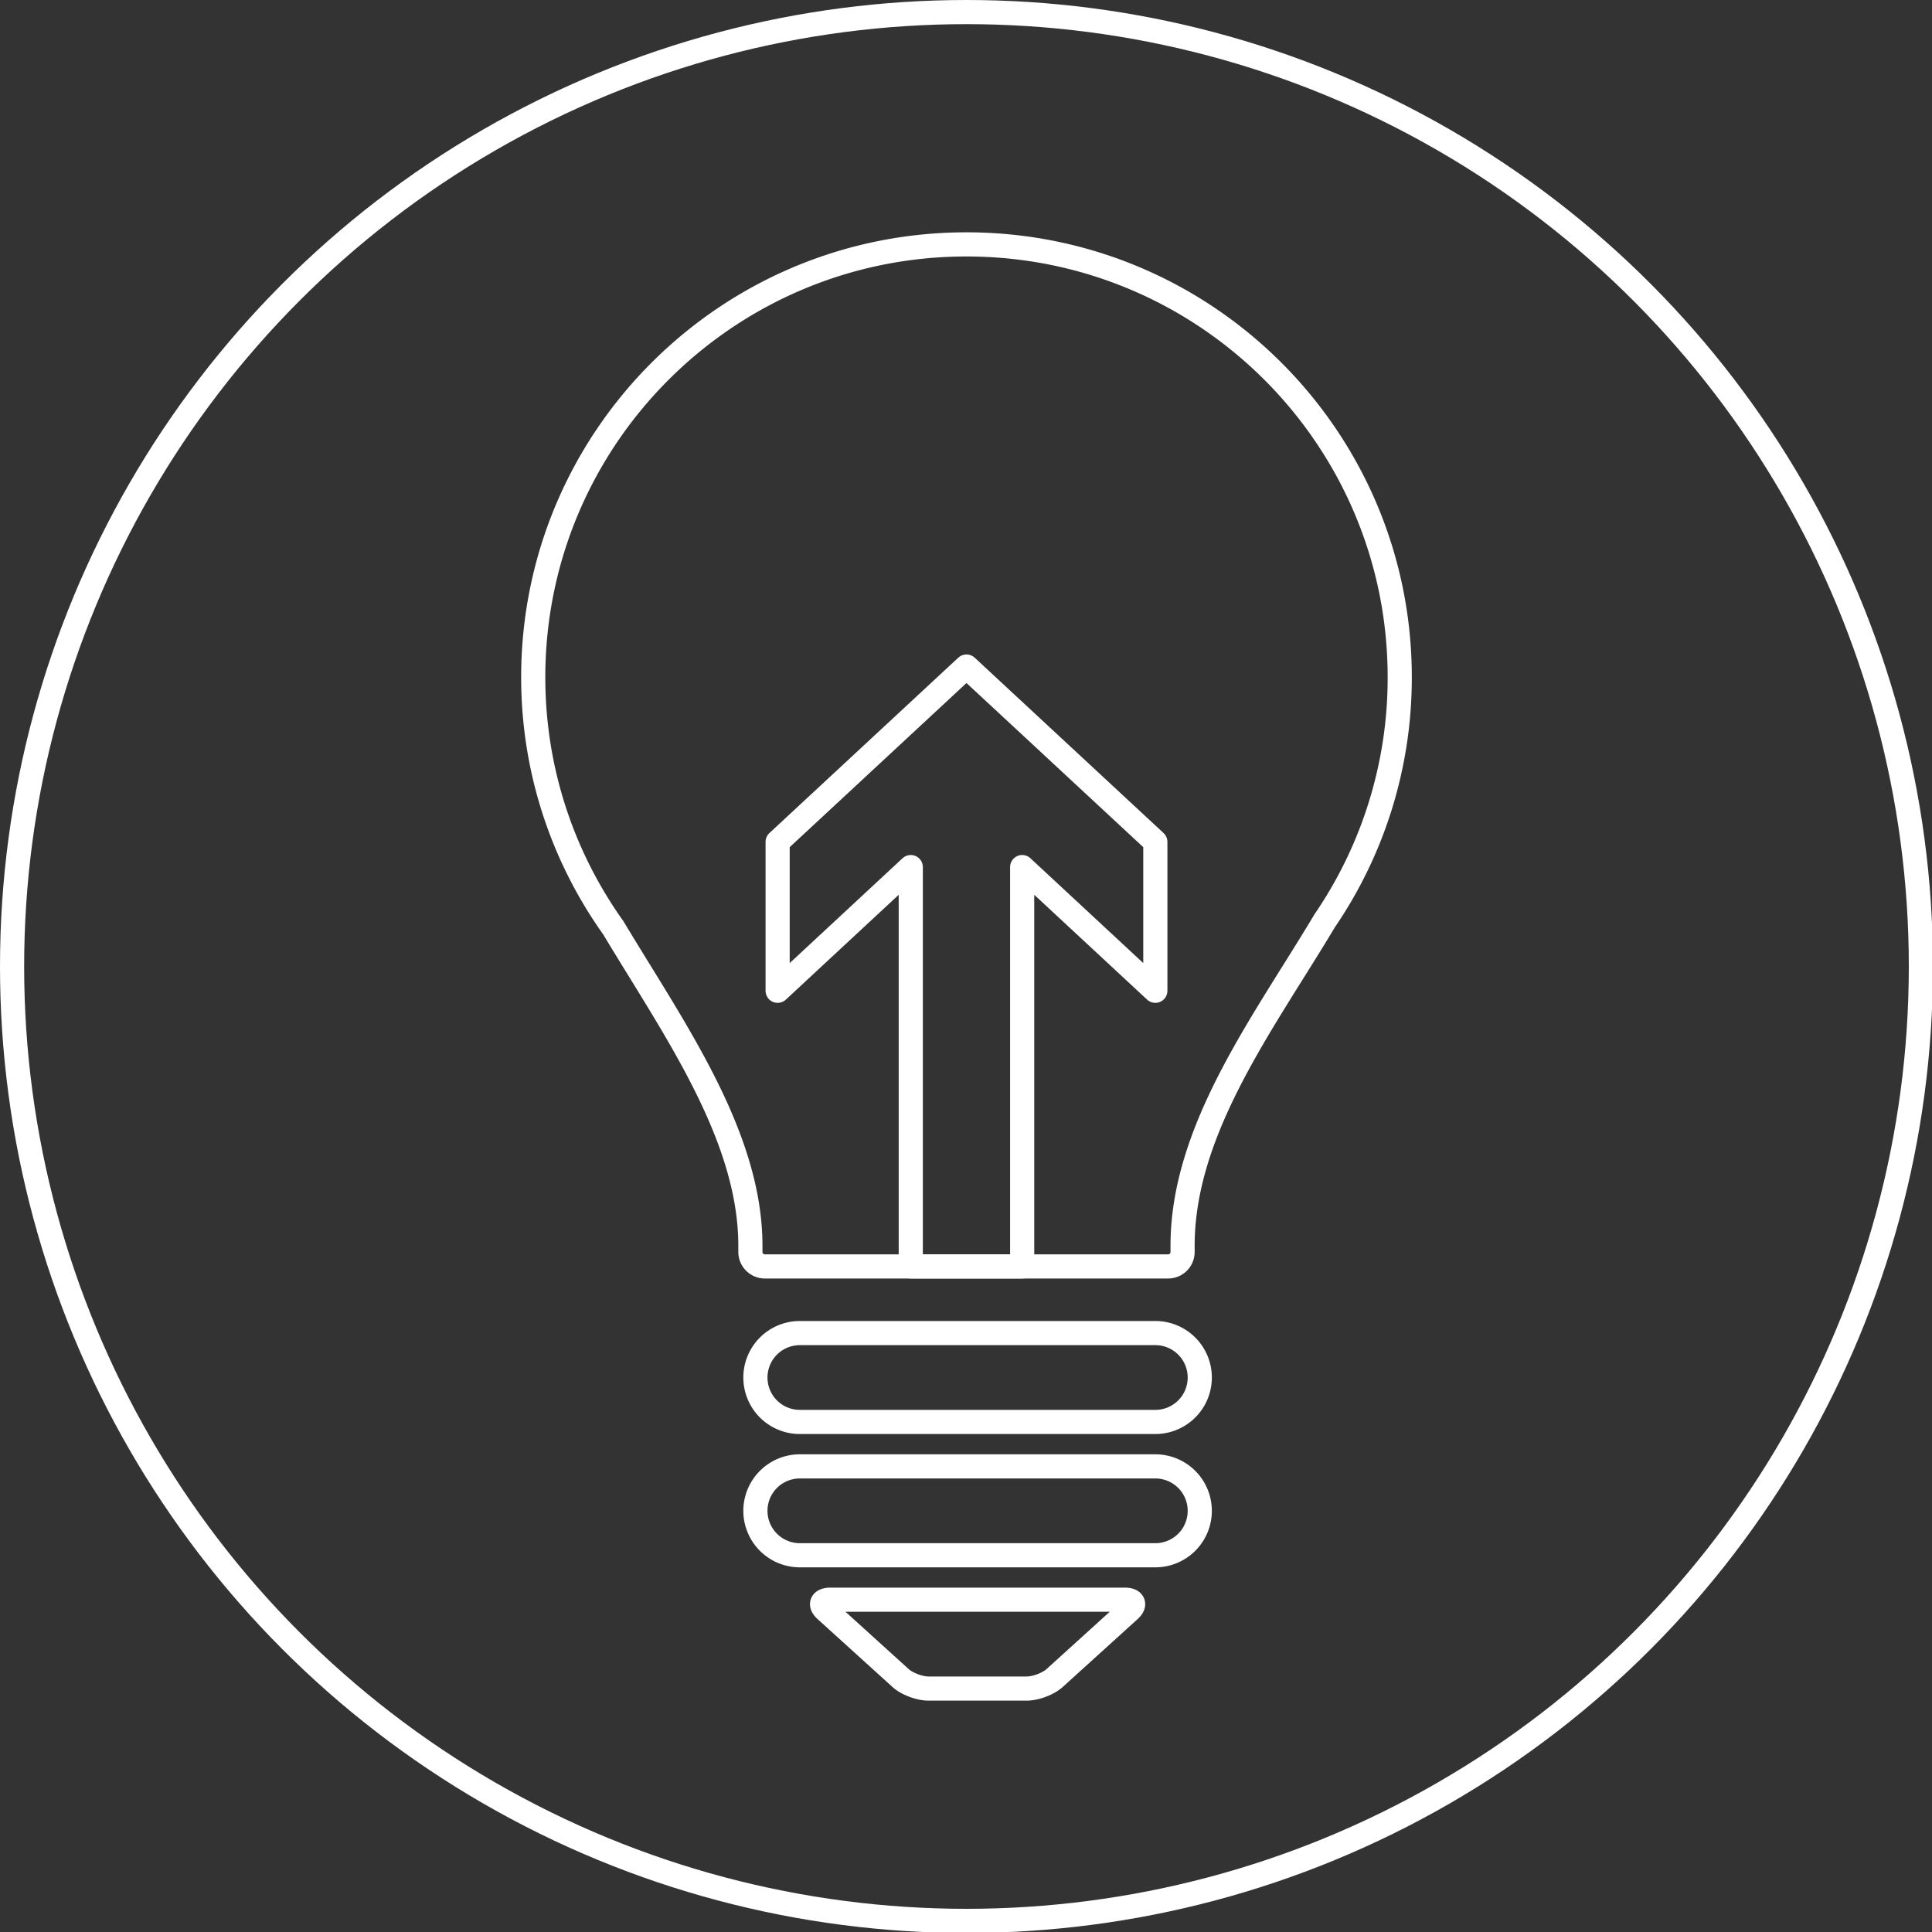<svg xmlns="http://www.w3.org/2000/svg" width="80" height="80"><rect width="100%" height="100%" fill="#333333" stroke="none"/><style>*{vector-effect:non-scaling-stroke}</style><g fill="none" fill-rule="evenodd" stroke="#FFF"><circle cx="40.02" cy="40.02" r="39.52"/><g stroke-linecap="round" stroke-linejoin="round" transform="translate(22.08 10.12)"><path d="M25.76 24.741L17.94 17.48 10.12 24.741 10.12 30.906 15.633 25.784 15.633 42.32 20.246 42.32 20.246 25.784 25.76 30.906z"/><path d="M35.88 17.923C35.88 8.024 27.847 0 17.94 0 8.034 0 0 8.024 0 17.923c0 3.87 1.23 7.447 3.316 10.376 2.5 4.169 5.676 8.596 5.676 13.165v.26a.6.6 0 0 0 .597.596h16.703a.598.598 0 0 0 .596-.596v-.26c0-4.833 3.382-9.264 5.885-13.458a17.823 17.823 0 0 0 3.107-10.083zM25.76 50.6H11.04a1.84 1.84 0 0 0 0 3.68h14.72a1.84 1.84 0 0 0 0-3.68zm0-5.52H11.04a1.84 1.84 0 0 0 0 3.68h14.72a1.84 1.84 0 1 0 0-3.68zM12.31 56.12c-.373 0-.462.196-.198.434l3.103 2.813c.263.238.782.433 1.155.433h4.06c.372 0 .893-.195 1.156-.433l3.103-2.813c.263-.238.173-.434-.197-.434H12.309z"/></g></g></svg>